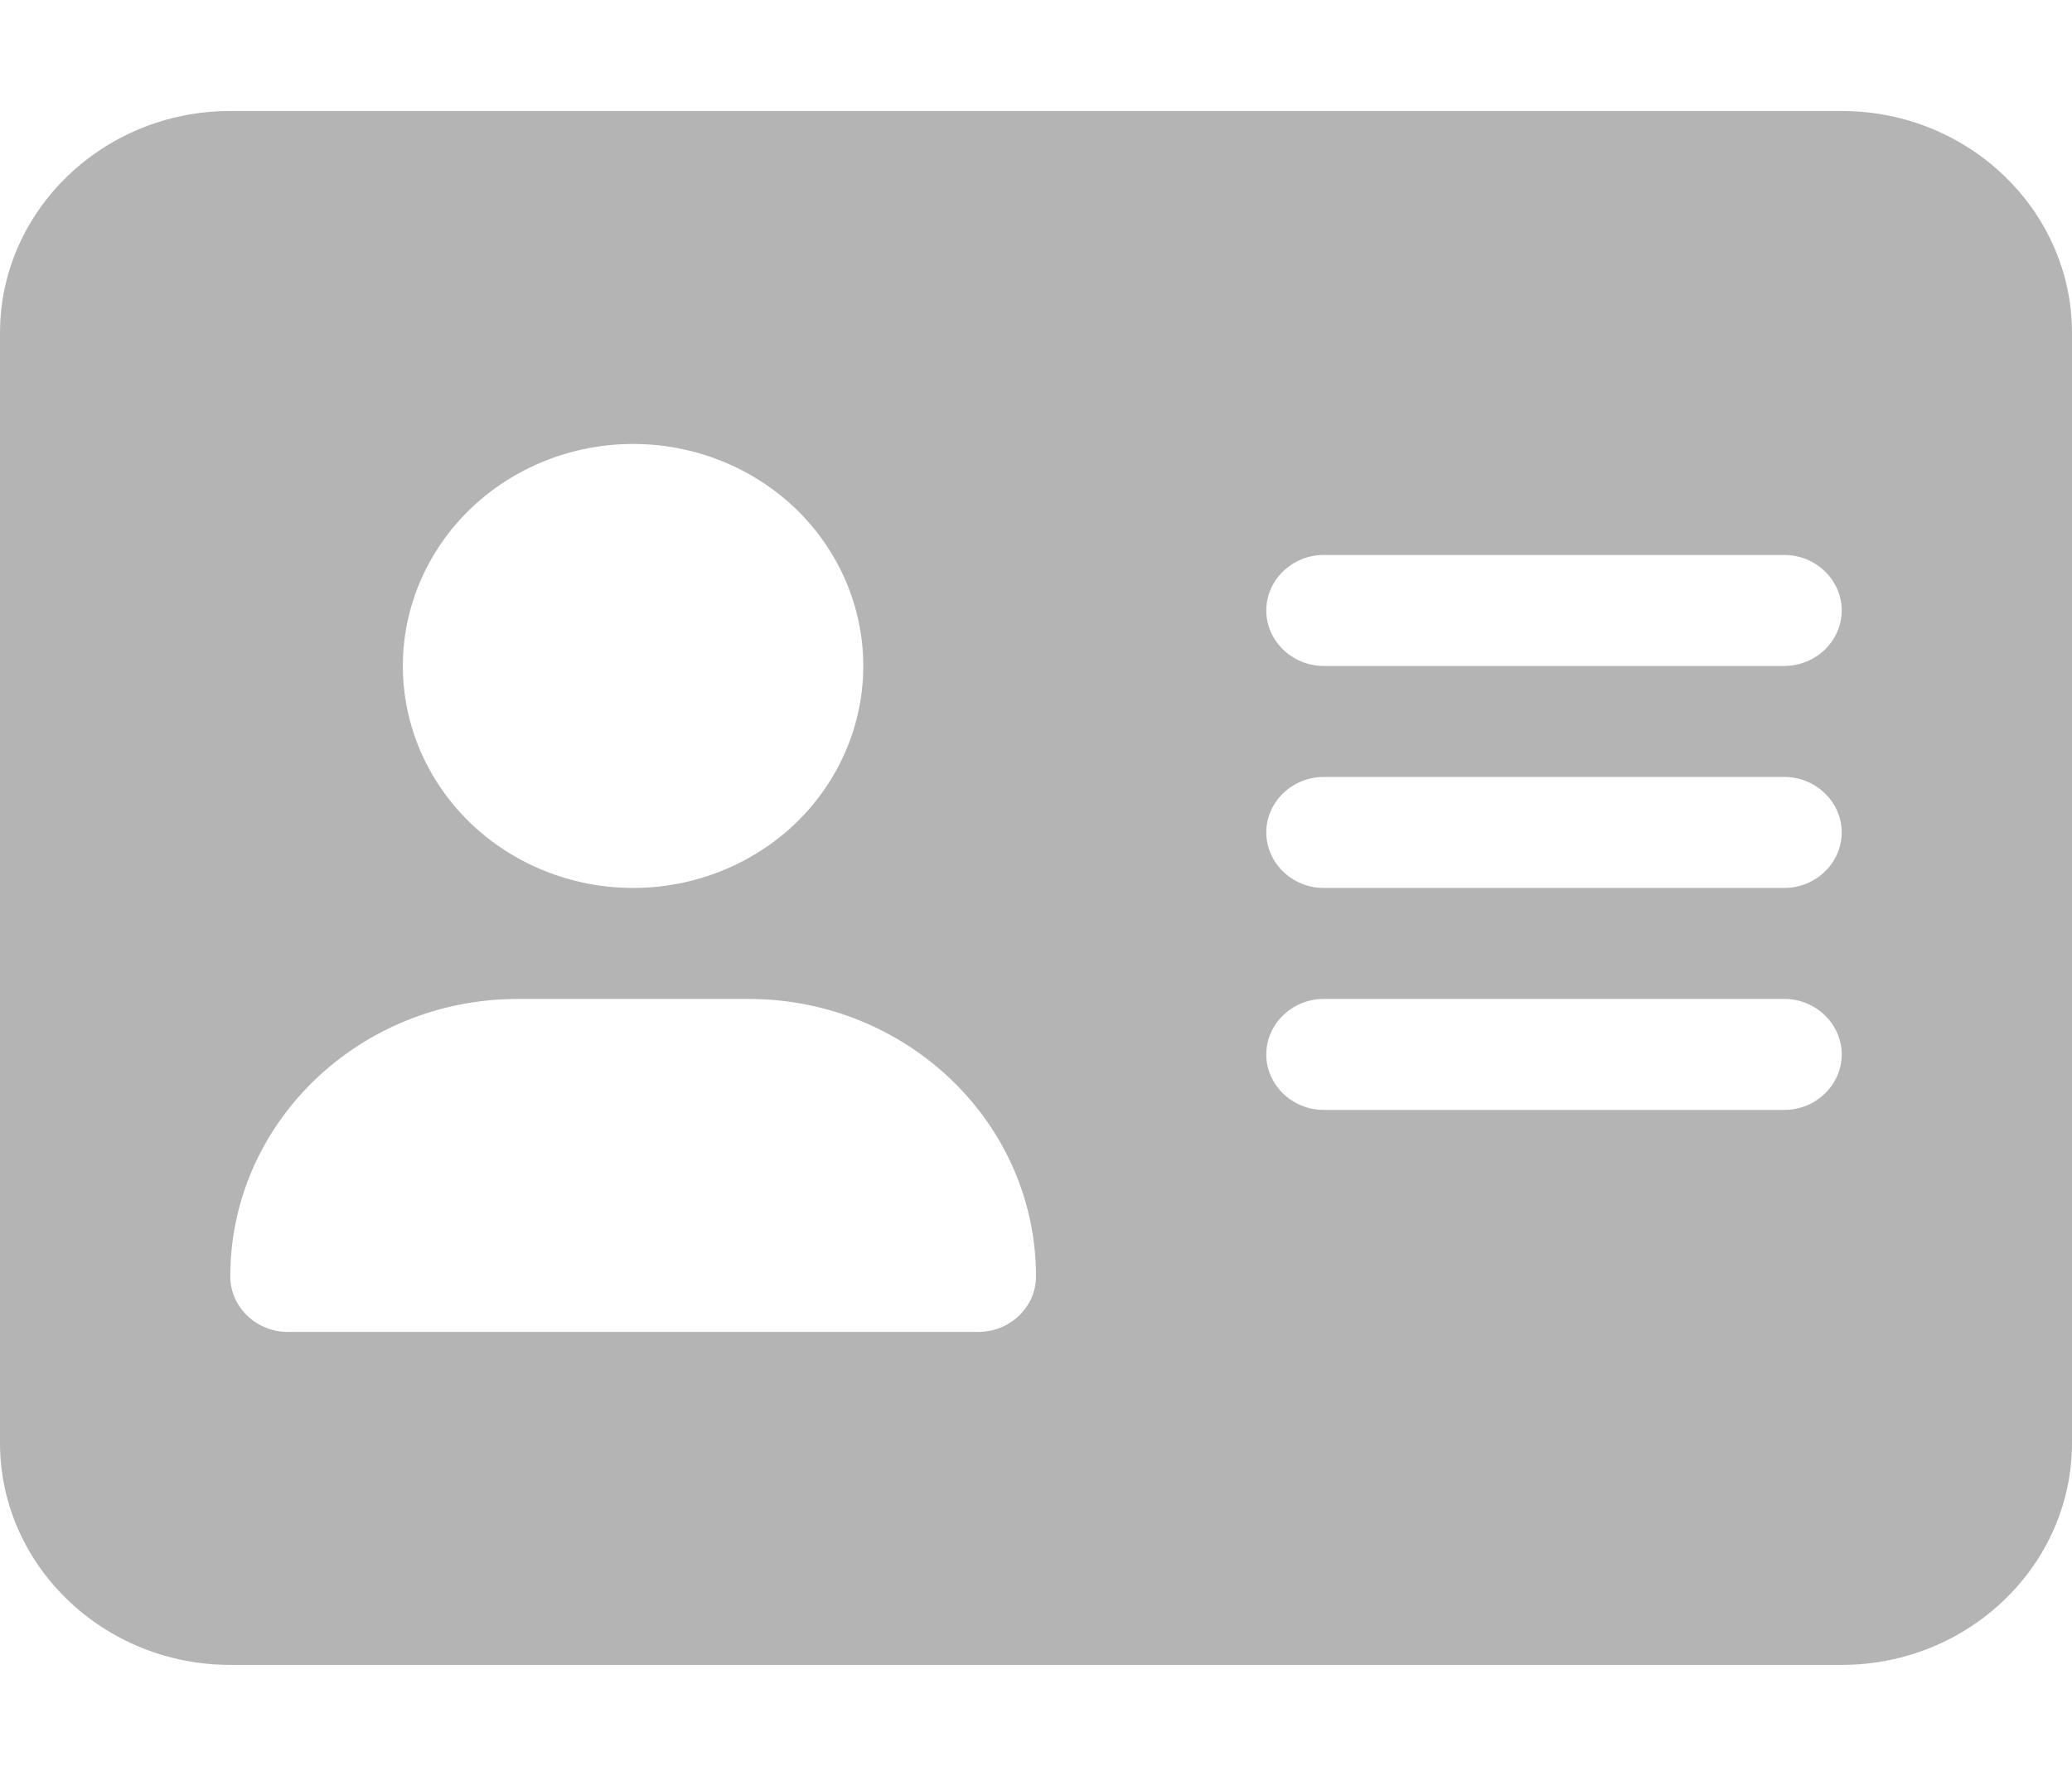 <svg width="14" height="12" viewBox="0 0 14 12" fill="none" xmlns="http://www.w3.org/2000/svg">
<path d="M1.556 0.75C0.698 0.75 0 1.423 0 2.25V9.75C0 10.577 0.698 11.25 1.556 11.25H12.444C13.302 11.25 14 10.577 14 9.75V2.25C14 1.423 13.302 0.75 12.444 0.75H1.556ZM3.5 6.75H5.056C6.13 6.75 7 7.589 7 8.625C7 8.831 6.825 9 6.611 9H1.944C1.731 9 1.556 8.831 1.556 8.625C1.556 7.589 2.426 6.75 3.5 6.75ZM2.722 4.5C2.722 4.102 2.886 3.721 3.178 3.439C3.47 3.158 3.865 3 4.278 3C4.69 3 5.086 3.158 5.378 3.439C5.669 3.721 5.833 4.102 5.833 4.5C5.833 4.898 5.669 5.279 5.378 5.561C5.086 5.842 4.69 6 4.278 6C3.865 6 3.47 5.842 3.178 5.561C2.886 5.279 2.722 4.898 2.722 4.5ZM8.944 3.75H12.056C12.269 3.75 12.444 3.919 12.444 4.125C12.444 4.331 12.269 4.5 12.056 4.5H8.944C8.731 4.5 8.556 4.331 8.556 4.125C8.556 3.919 8.731 3.75 8.944 3.75ZM8.944 5.25H12.056C12.269 5.25 12.444 5.419 12.444 5.625C12.444 5.831 12.269 6 12.056 6H8.944C8.731 6 8.556 5.831 8.556 5.625C8.556 5.419 8.731 5.25 8.944 5.25ZM8.944 6.75H12.056C12.269 6.75 12.444 6.919 12.444 7.125C12.444 7.331 12.269 7.5 12.056 7.5H8.944C8.731 7.5 8.556 7.331 8.556 7.125C8.556 6.919 8.731 6.75 8.944 6.75Z" fill="#B4B4B4"/>
</svg>
